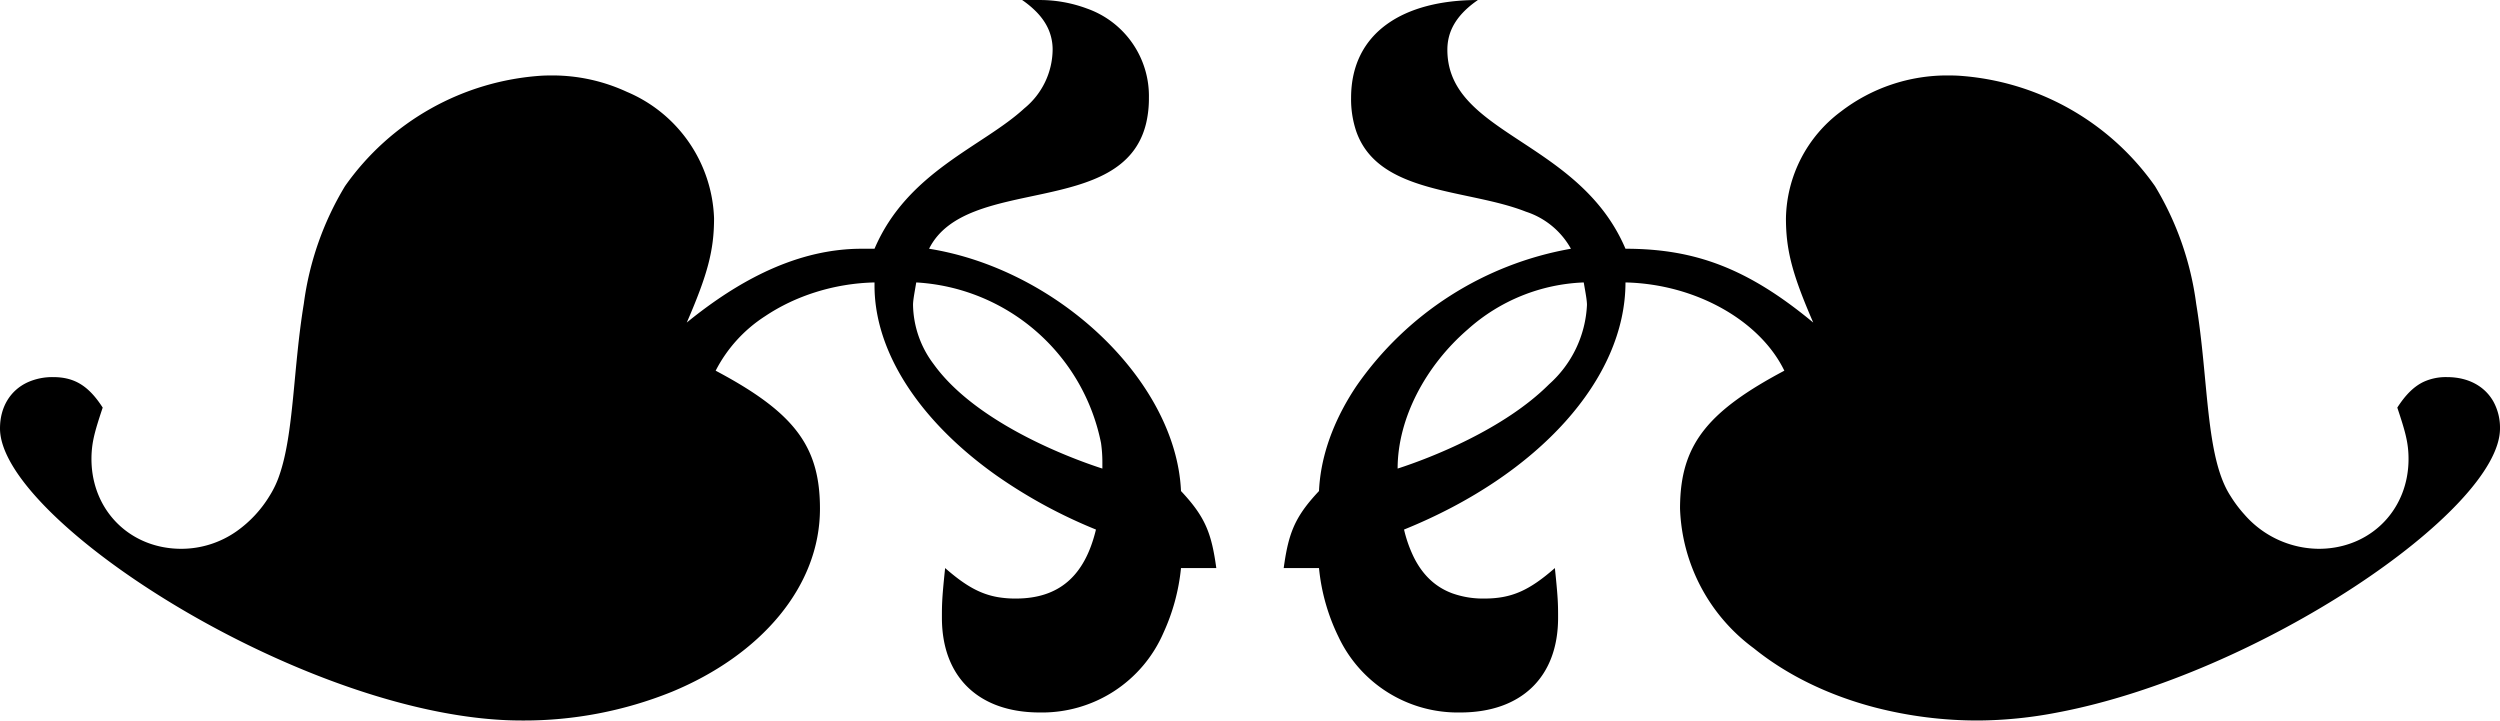 <svg width="99.712" height="28.737" xmlns="http://www.w3.org/2000/svg"><path d="M34.88 11.265v.128a6.05 6.05 0 0 0 .053.796c.322 2.42 2.079 4.84 4.798 6.767a20.013 20.013 0 0 0 3.981 2.165c-.448 1.856-1.472 2.752-3.2 2.752a4.134 4.134 0 0 1-.717-.057c-.722-.127-1.317-.475-2.099-1.159a66.249 66.249 0 0 0-.034.333c-.089.881-.094 1.157-.094 1.572a109.393 109.393 0 0 0 0 .079c0 2.368 1.472 3.776 3.904 3.776a5.276 5.276 0 0 0 4.933-3.18 8.09 8.09 0 0 0 .699-2.58h1.408c-.184-1.348-.426-1.992-1.288-2.942a10.7 10.7 0 0 0-.12-.13 6.516 6.516 0 0 0-.035-.443c-.474-4.209-5.005-8.418-10.013-9.221 1.482-2.964 7.741-1.206 8.656-5a4.328 4.328 0 0 0 .112-1.016 3.699 3.699 0 0 0-2.47-3.564 5.404 5.404 0 0 0-1.946-.34h-.64a3.85 3.85 0 0 1 .569.473c.22.226.381.462.488.712a2.009 2.009 0 0 1 .159.799 3.058 3.058 0 0 1-1.128 2.336c-1.649 1.523-4.662 2.519-5.976 5.6h-.512c-1.867 0-3.778.666-5.771 2.037a18.449 18.449 0 0 0-1.205.907c.832-1.92 1.088-2.88 1.088-4.16a5.685 5.685 0 0 0-3.474-5.04 7.074 7.074 0 0 0-2.99-.656 8.69 8.69 0 0 0-.4.009 10.414 10.414 0 0 0-7.856 4.407 12.119 12.119 0 0 0-1.642 4.686c-.426 2.583-.394 5.165-.973 6.836a3.825 3.825 0 0 1-.393.83 4.733 4.733 0 0 1-1.322 1.417 3.837 3.837 0 0 1-2.198.695c-1.957 0-3.446-1.402-3.575-3.314a4.023 4.023 0 0 1-.009-.27 4.01 4.01 0 0 1 .017-.375c.04-.438.159-.851.381-1.524a57.432 57.432 0 0 1 .05-.149c-.568-.883-1.135-1.207-1.948-1.216a3.182 3.182 0 0 0-.036 0 2.398 2.398 0 0 0-1 .203C.416 15.561 0 16.229 0 17.089c0 3.712 12.416 11.648 20.8 11.648a15.753 15.753 0 0 0 5.995-1.144c3.539-1.463 5.909-4.184 5.909-7.304 0-2.369-.922-3.7-3.697-5.252a23.839 23.839 0 0 0-.463-.252 5.65 5.65 0 0 1 1.968-2.171c1.198-.805 2.74-1.312 4.368-1.349ZM51.2 22.657h1.408a7.984 7.984 0 0 0 .776 2.74 5.258 5.258 0 0 0 4.856 3.02c2.432 0 3.904-1.408 3.904-3.776a51.896 51.896 0 0 0 0-.155c-.001-.365-.01-.653-.087-1.427a62.819 62.819 0 0 0-.041-.402c-1.024.896-1.728 1.216-2.816 1.216a3.642 3.642 0 0 1-1.278-.209c-.666-.247-1.168-.718-1.523-1.42A5.181 5.181 0 0 1 56 21.121c5.376-2.176 8.832-6.016 8.832-9.856 2.816.064 5.376 1.536 6.336 3.52-2.987 1.584-4.058 2.879-4.153 5.155a8.346 8.346 0 0 0-.007.349 7.225 7.225 0 0 0 2.944 5.569c1.294 1.048 2.948 1.866 4.828 2.358a16.351 16.351 0 0 0 4.132.521 17.045 17.045 0 0 0 3.129-.316c8.028-1.509 17.671-8.061 17.671-11.332a2.165 2.165 0 0 0-.266-1.078c-.343-.603-.995-.97-1.846-.97a2.133 2.133 0 0 0-.92.182c-.389.181-.726.509-1.064 1.034.32.96.448 1.408.448 2.048 0 1.956-1.402 3.446-3.313 3.575a4.023 4.023 0 0 1-.271.009 3.97 3.97 0 0 1-2.96-1.366 5.105 5.105 0 0 1-.56-.746c-1-1.542-.861-4.604-1.366-7.666a12.119 12.119 0 0 0-1.642-4.686 10.414 10.414 0 0 0-7.856-4.407 8.69 8.69 0 0 0-.4-.009 6.952 6.952 0 0 0-4.268 1.437 5.425 5.425 0 0 0-2.196 4.259c0 1.206.227 2.128.95 3.837a39.214 39.214 0 0 0 .138.323c-2.624-2.176-4.736-2.944-7.488-2.944a7.004 7.004 0 0 0-1.05-1.721c-2.279-2.763-6.054-3.338-6.054-6.215 0-.729.346-1.342 1.092-1.895a4.742 4.742 0 0 1 .124-.089c-2.944 0-5.056 1.28-5.056 3.904a4.017 4.017 0 0 0 .205 1.332c.884 2.53 4.436 2.284 6.77 3.207a3.168 3.168 0 0 1 1.793 1.477 13.196 13.196 0 0 0-8.551 5.47c-.796 1.186-1.318 2.468-1.462 3.751a6.516 6.516 0 0 0-.035.443 9.051 9.051 0 0 0-.322.36c-.654.778-.887 1.391-1.052 2.477a15.328 15.328 0 0 0-.034.235Zm-7.232-4.224v.256a18.5 18.5 0 0 1-.677-.234c-1.726-.632-4.637-1.961-6.053-3.932a4.018 4.018 0 0 1-.822-2.362c0-.146.037-.366.083-.632a46.346 46.346 0 0 0 .045-.264 7.983 7.983 0 0 1 7.37 6.403 5.466 5.466 0 0 1 .054.765Zm19.2-7.168a7.342 7.342 0 0 0-4.62 1.867c-1.69 1.456-2.804 3.558-2.804 5.557 1.324-.427 4.244-1.567 6.04-3.362a4.516 4.516 0 0 0 1.512-3.166 1.263 1.263 0 0 0-.005-.101c-.015-.193-.068-.467-.122-.786a21.405 21.405 0 0 1-.001-.009Z" vector-effect="non-scaling-stroke" stroke="none" stroke-linecap="round" fill-rule="evenodd" font-size="12" stroke-width="0" style="stroke:#000;stroke-width:0;fill:#000"/></svg>
